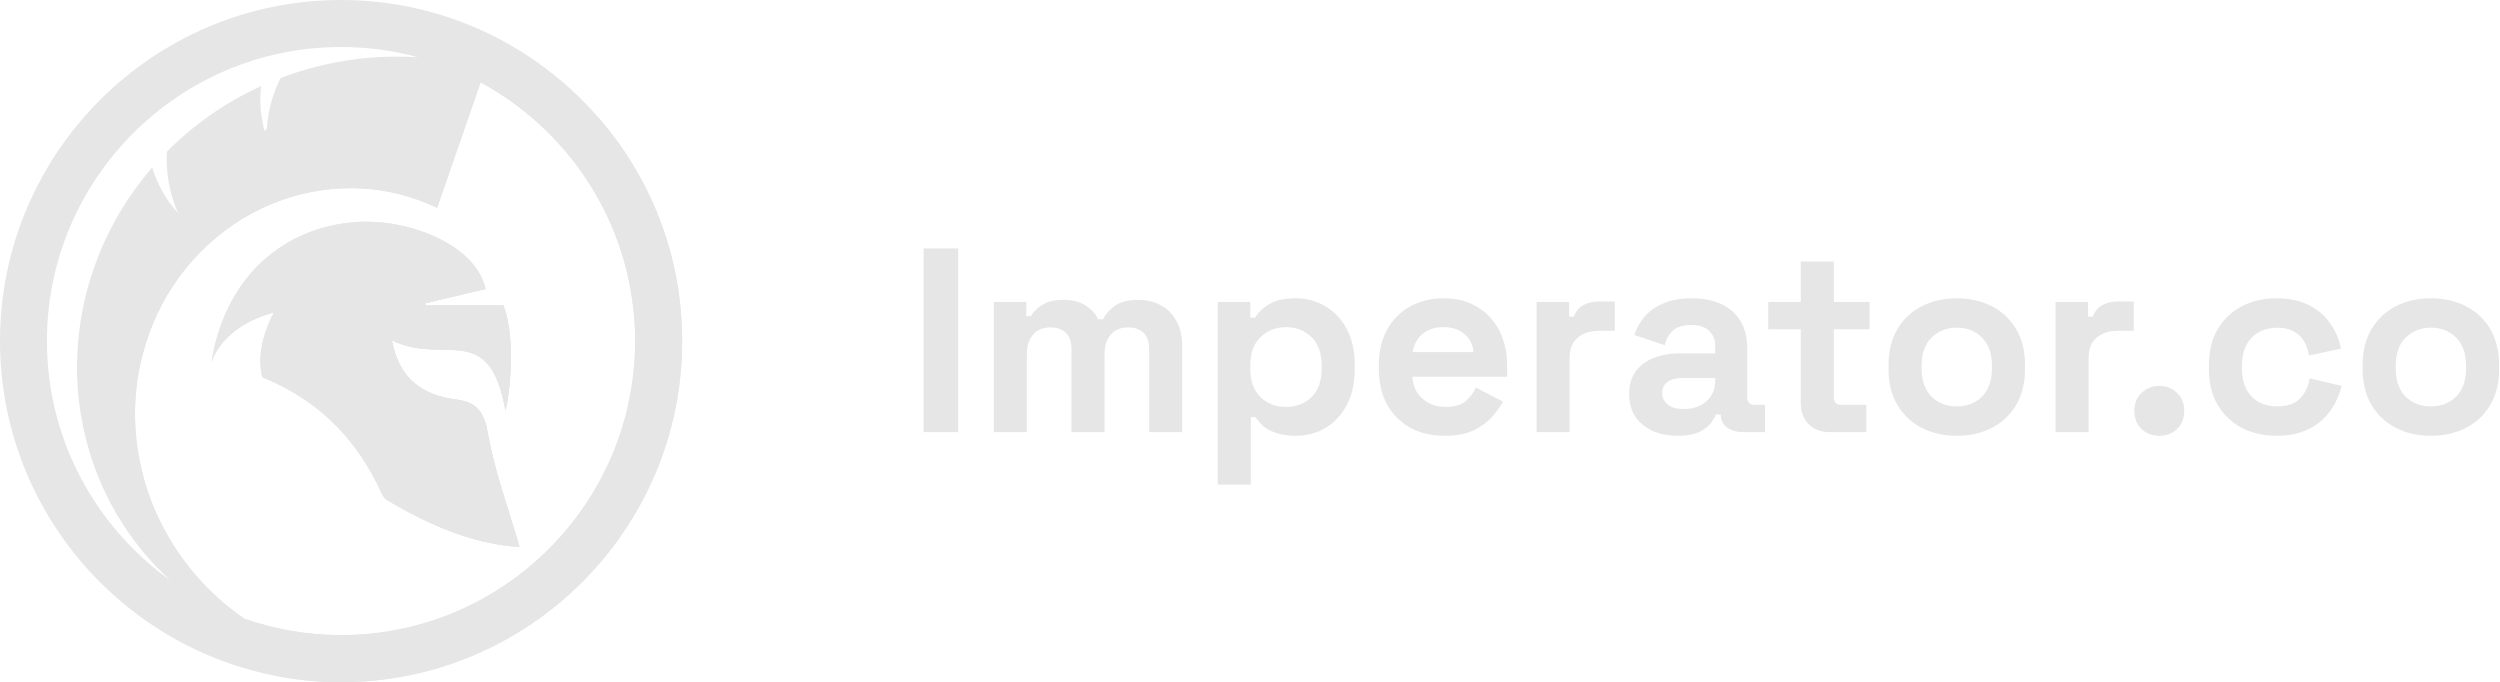 <svg width="1429" height="390" viewBox="0 0 1429 390" fill="none" xmlns="http://www.w3.org/2000/svg">
<path d="M527.9 247V142H547.7V247H527.9Z" fill="#E6E6E6"/>
<path d="M568.051 247V172.6H586.651V180.7H589.351C590.651 178.2 592.801 176.05 595.801 174.25C598.801 172.35 602.751 171.4 607.651 171.4C612.951 171.4 617.201 172.45 620.401 174.55C623.601 176.55 626.051 179.2 627.751 182.5H630.451C632.151 179.3 634.551 176.65 637.651 174.55C640.751 172.45 645.151 171.4 650.851 171.4C655.451 171.4 659.601 172.4 663.301 174.4C667.101 176.3 670.101 179.25 672.301 183.25C674.601 187.15 675.751 192.1 675.751 198.1V247H656.851V199.45C656.851 195.35 655.801 192.3 653.701 190.3C651.601 188.2 648.651 187.15 644.851 187.15C640.551 187.15 637.201 188.55 634.801 191.35C632.501 194.05 631.351 197.95 631.351 203.05V247H612.451V199.45C612.451 195.35 611.401 192.3 609.301 190.3C607.201 188.2 604.251 187.15 600.451 187.15C596.151 187.15 592.801 188.55 590.401 191.35C588.101 194.05 586.951 197.95 586.951 203.05V247H568.051Z" fill="#E6E6E6"/>
<path d="M696.078 277V172.6H714.678V181.6H717.378C719.078 178.7 721.728 176.15 725.328 173.95C728.928 171.65 734.078 170.5 740.778 170.5C746.778 170.5 752.328 172 757.428 175C762.528 177.9 766.628 182.2 769.728 187.9C772.828 193.6 774.378 200.5 774.378 208.6V211C774.378 219.1 772.828 226 769.728 231.7C766.628 237.4 762.528 241.75 757.428 244.75C752.328 247.65 746.778 249.1 740.778 249.1C736.278 249.1 732.478 248.55 729.378 247.45C726.378 246.45 723.928 245.15 722.028 243.55C720.228 241.85 718.778 240.15 717.678 238.45H714.978V277H696.078ZM735.078 232.6C740.978 232.6 745.828 230.75 749.628 227.05C753.528 223.25 755.478 217.75 755.478 210.55V209.05C755.478 201.85 753.528 196.4 749.628 192.7C745.728 188.9 740.878 187 735.078 187C729.278 187 724.428 188.9 720.528 192.7C716.628 196.4 714.678 201.85 714.678 209.05V210.55C714.678 217.75 716.628 223.25 720.528 227.05C724.428 230.75 729.278 232.6 735.078 232.6Z" fill="#E6E6E6"/>
<path d="M825.632 249.1C818.232 249.1 811.682 247.55 805.982 244.45C800.382 241.25 795.982 236.8 792.782 231.1C789.682 225.3 788.132 218.5 788.132 210.7V208.9C788.132 201.1 789.682 194.35 792.782 188.65C795.882 182.85 800.232 178.4 805.832 175.3C811.432 172.1 817.932 170.5 825.332 170.5C832.632 170.5 838.982 172.15 844.382 175.45C849.782 178.65 853.982 183.15 856.982 188.95C859.982 194.65 861.482 201.3 861.482 208.9V215.35H807.332C807.532 220.45 809.432 224.6 813.032 227.8C816.632 231 821.032 232.6 826.232 232.6C831.532 232.6 835.432 231.45 837.932 229.15C840.432 226.85 842.332 224.3 843.632 221.5L859.082 229.6C857.682 232.2 855.632 235.05 852.932 238.15C850.332 241.15 846.832 243.75 842.432 245.95C838.032 248.05 832.432 249.1 825.632 249.1ZM807.482 201.25H842.282C841.882 196.95 840.132 193.5 837.032 190.9C834.032 188.3 830.082 187 825.182 187C820.082 187 816.032 188.3 813.032 190.9C810.032 193.5 808.182 196.95 807.482 201.25Z" fill="#E6E6E6"/>
<path d="M878.305 247V172.6H896.905V181H899.605C900.705 178 902.505 175.8 905.005 174.4C907.605 173 910.605 172.3 914.005 172.3H923.005V189.1H913.705C908.905 189.1 904.955 190.4 901.855 193C898.755 195.5 897.205 199.4 897.205 204.7V247H878.305Z" fill="#E6E6E6"/>
<path d="M959.12 249.1C953.82 249.1 949.07 248.2 944.87 246.4C940.67 244.5 937.32 241.8 934.82 238.3C932.42 234.7 931.22 230.35 931.22 225.25C931.22 220.15 932.42 215.9 934.82 212.5C937.32 209 940.72 206.4 945.02 204.7C949.42 202.9 954.42 202 960.02 202H980.42V197.8C980.42 194.3 979.32 191.45 977.12 189.25C974.92 186.95 971.42 185.8 966.62 185.8C961.92 185.8 958.42 186.9 956.12 189.1C953.82 191.2 952.32 193.95 951.62 197.35L934.22 191.5C935.42 187.7 937.32 184.25 939.92 181.15C942.62 177.95 946.17 175.4 950.57 173.5C955.07 171.5 960.52 170.5 966.92 170.5C976.72 170.5 984.47 172.95 990.17 177.85C995.87 182.75 998.72 189.85 998.72 199.15V226.9C998.72 229.9 1000.12 231.4 1002.92 231.4H1008.92V247H996.32C992.62 247 989.57 246.1 987.17 244.3C984.77 242.5 983.57 240.1 983.57 237.1V236.95H980.72C980.32 238.15 979.42 239.75 978.02 241.75C976.62 243.65 974.42 245.35 971.42 246.85C968.42 248.35 964.32 249.1 959.12 249.1ZM962.42 233.8C967.72 233.8 972.02 232.35 975.32 229.45C978.72 226.45 980.42 222.5 980.42 217.6V216.1H961.37C957.87 216.1 955.12 216.85 953.12 218.35C951.12 219.85 950.12 221.95 950.12 224.65C950.12 227.35 951.17 229.55 953.27 231.25C955.37 232.95 958.42 233.8 962.42 233.8Z" fill="#E6E6E6"/>
<path d="M1045.82 247C1040.92 247 1036.92 245.5 1033.82 242.5C1030.82 239.4 1029.32 235.3 1029.32 230.2V188.2H1010.72V172.6H1029.32V149.5H1048.22V172.6H1068.62V188.2H1048.22V226.9C1048.22 229.9 1049.62 231.4 1052.42 231.4H1066.82V247H1045.82Z" fill="#E6E6E6"/>
<path d="M1118.49 249.1C1111.09 249.1 1104.44 247.6 1098.54 244.6C1092.64 241.6 1087.99 237.25 1084.59 231.55C1081.19 225.85 1079.49 219 1079.49 211V208.6C1079.49 200.6 1081.19 193.75 1084.59 188.05C1087.99 182.35 1092.64 178 1098.54 175C1104.44 172 1111.09 170.5 1118.49 170.5C1125.89 170.5 1132.54 172 1138.44 175C1144.34 178 1148.99 182.35 1152.39 188.05C1155.79 193.75 1157.49 200.6 1157.49 208.6V211C1157.49 219 1155.79 225.85 1152.39 231.55C1148.99 237.25 1144.34 241.6 1138.44 244.6C1132.54 247.6 1125.89 249.1 1118.49 249.1ZM1118.49 232.3C1124.29 232.3 1129.09 230.45 1132.89 226.75C1136.69 222.95 1138.59 217.55 1138.59 210.55V209.05C1138.59 202.05 1136.69 196.7 1132.89 193C1129.19 189.2 1124.39 187.3 1118.49 187.3C1112.69 187.3 1107.89 189.2 1104.09 193C1100.29 196.7 1098.39 202.05 1098.39 209.05V210.55C1098.39 217.55 1100.29 222.95 1104.09 226.75C1107.89 230.45 1112.69 232.3 1118.49 232.3Z" fill="#E6E6E6"/>
<path d="M1174.94 247V172.6H1193.54V181H1196.24C1197.34 178 1199.14 175.8 1201.64 174.4C1204.24 173 1207.24 172.3 1210.64 172.3H1219.64V189.1H1210.34C1205.54 189.1 1201.59 190.4 1198.49 193C1195.39 195.5 1193.84 199.4 1193.84 204.7V247H1174.94Z" fill="#E6E6E6"/>
<path d="M1234.25 249.1C1230.25 249.1 1226.85 247.8 1224.05 245.2C1221.35 242.5 1220 239.05 1220 234.85C1220 230.65 1221.35 227.25 1224.05 224.65C1226.85 221.95 1230.25 220.6 1234.25 220.6C1238.35 220.6 1241.75 221.95 1244.45 224.65C1247.15 227.25 1248.5 230.65 1248.5 234.85C1248.5 239.05 1247.15 242.5 1244.45 245.2C1241.75 247.8 1238.35 249.1 1234.25 249.1Z" fill="#E6E6E6"/>
<path d="M1301.15 249.1C1293.95 249.1 1287.4 247.6 1281.5 244.6C1275.7 241.6 1271.1 237.25 1267.7 231.55C1264.3 225.85 1262.6 218.95 1262.6 210.85V208.75C1262.6 200.65 1264.3 193.75 1267.7 188.05C1271.1 182.35 1275.7 178 1281.5 175C1287.4 172 1293.95 170.5 1301.15 170.5C1308.25 170.5 1314.35 171.75 1319.45 174.25C1324.55 176.75 1328.65 180.2 1331.75 184.6C1334.95 188.9 1337.05 193.8 1338.05 199.3L1319.75 203.2C1319.35 200.2 1318.45 197.5 1317.05 195.1C1315.65 192.7 1313.65 190.8 1311.05 189.4C1308.55 188 1305.4 187.3 1301.6 187.3C1297.8 187.3 1294.35 188.15 1291.25 189.85C1288.25 191.45 1285.85 193.9 1284.05 197.2C1282.35 200.4 1281.5 204.35 1281.5 209.05V210.55C1281.5 215.25 1282.35 219.25 1284.05 222.55C1285.85 225.75 1288.25 228.2 1291.25 229.9C1294.35 231.5 1297.8 232.3 1301.6 232.3C1307.3 232.3 1311.6 230.85 1314.5 227.95C1317.5 224.95 1319.4 221.05 1320.2 216.25L1338.5 220.6C1337.2 225.9 1334.95 230.75 1331.75 235.15C1328.65 239.45 1324.55 242.85 1319.45 245.35C1314.35 247.85 1308.25 249.1 1301.15 249.1Z" fill="#E6E6E6"/>
<path d="M1389.49 249.1C1382.09 249.1 1375.44 247.6 1369.54 244.6C1363.64 241.6 1358.99 237.25 1355.59 231.55C1352.19 225.85 1350.49 219 1350.49 211V208.6C1350.49 200.6 1352.19 193.75 1355.59 188.05C1358.99 182.35 1363.64 178 1369.54 175C1375.44 172 1382.09 170.5 1389.49 170.5C1396.89 170.5 1403.54 172 1409.44 175C1415.34 178 1419.99 182.35 1423.39 188.05C1426.79 193.75 1428.49 200.6 1428.49 208.6V211C1428.49 219 1426.79 225.85 1423.39 231.55C1419.99 237.25 1415.34 241.6 1409.44 244.6C1403.54 247.6 1396.89 249.1 1389.49 249.1ZM1389.49 232.3C1395.29 232.3 1400.09 230.45 1403.89 226.75C1407.69 222.95 1409.59 217.55 1409.59 210.55V209.05C1409.59 202.05 1407.69 196.7 1403.89 193C1400.19 189.2 1395.39 187.3 1389.49 187.3C1383.69 187.3 1378.89 189.2 1375.09 193C1371.29 196.7 1369.39 202.05 1369.39 209.05V210.55C1369.39 217.55 1371.29 222.95 1375.09 226.75C1378.89 230.45 1383.69 232.3 1389.49 232.3Z" fill="#E6E6E6"/>
<path d="M246.87 102.98C246.23 102.75 245.63 102.52 245.03 102.34C244.16 101.97 243.33 101.7 242.45 101.47C241.53 101.15 240.61 100.83 239.69 100.55C239.32 100.41 238.95 100.32 238.54 100.23C236.52 99.59 234.35 98.94 232.19 98.39C209.97 92.68 180.52 91.17 150.47 107.41C150.42 107.41 150.38 107.46 150.33 107.5C148.17 108.47 146.1 109.57 144.03 110.67C113.94 127.37 92.63 155.72 84.35 188.16C83.15 192.81 82.23 197.64 81.59 202.47C83.57 194.79 86.24 187.38 89.5 180.25C104.09 148.64 130.77 125.04 160.91 114.41C175.96 109.07 191.74 106.86 206.88 107.74C222.11 108.57 236.7 112.48 249.86 118.83L273.33 51.1C259.52 65.29 250.27 83.42 246.87 102.98ZM341.97 67.09C306.22 26 253.53 0 194.91 0C87.43 0 0 87.47 0 194.96C0 290.44 68.97 370.13 159.71 386.74C171.12 388.81 182.9 389.91 194.91 389.91C302.44 389.91 389.91 302.44 389.91 194.96C389.92 146.09 371.84 101.37 341.97 67.09ZM26.83 194.95C26.83 102.28 102.24 26.87 194.91 26.87C208.3 26.87 221.32 28.48 233.84 31.43C235.54 31.89 237.24 32.3 238.95 32.76C226.71 31.98 214.47 32.35 202.46 33.96C187.97 35.85 173.84 39.48 160.4 44.59C155.66 53.93 153.13 63.82 152.53 73.72C152.44 75.42 152.39 77.12 152.39 78.78C151.93 77.4 151.52 76.02 151.15 74.64C148.94 66.4 148.25 57.8 149.26 49.2C143.74 51.73 138.4 54.49 133.2 57.48C119.26 65.58 106.56 75.43 95.42 86.65C94.68 99.12 97.03 111.04 101.77 121.76C95.01 114.4 89.9 105.47 87 95.72C86.82 95.9 86.68 96.09 86.54 96.23C84.24 98.94 82.03 101.66 79.91 104.47C65.65 123.15 55.39 144.46 49.63 166.45C43.92 188.49 42.54 211.4 45.67 233.31C48.75 255.21 56.16 276.15 67.07 294.55C75.4 308.58 85.75 321.19 97.53 331.87C54.81 301.33 26.83 251.37 26.83 194.95ZM194.92 363.04C175.6 363.04 156.96 359.68 139.61 353.65C131.05 347.67 123.09 340.9 116.05 333.41C102.8 319.33 92.63 302.81 86.05 285.33C84.21 280.41 82.69 275.48 81.45 270.42C78.14 257.49 76.76 244.29 77.26 231.36C77.67 221.51 79.1 211.8 81.59 202.46C83.57 194.78 86.24 187.37 89.5 180.24C104.09 148.63 130.77 125.03 160.91 114.4C175.96 109.06 191.74 106.85 206.88 107.73C222.11 108.56 236.7 112.47 249.86 118.82L273.33 51.09L274.71 47.04C275.31 47.36 275.86 47.64 276.41 48.01C327.99 76.72 363.05 131.84 363.05 194.97C363.05 287.62 287.63 363.04 194.92 363.04ZM246.87 102.98C246.23 102.75 245.63 102.52 245.03 102.34C244.16 101.97 243.33 101.7 242.45 101.47C241.53 101.15 240.61 100.83 239.69 100.55C239.32 100.41 238.95 100.32 238.54 100.23C236.52 99.59 234.35 98.94 232.19 98.39C209.97 92.68 180.52 91.17 150.47 107.41C150.42 107.41 150.38 107.46 150.33 107.5C148.17 108.47 146.1 109.57 144.03 110.67C113.94 127.37 92.63 155.72 84.35 188.16C83.15 192.81 82.23 197.64 81.59 202.47C83.57 194.79 86.24 187.38 89.5 180.25C104.09 148.64 130.77 125.04 160.91 114.41C175.96 109.07 191.74 106.86 206.88 107.74C222.11 108.57 236.7 112.48 249.86 118.83L273.33 51.1C259.52 65.29 250.27 83.42 246.87 102.98Z" fill="#E6E6E6"/>
<path d="M296.97 312.65C270.47 310.99 245.21 300.09 221.14 285.78C219.67 284.91 218.7 282.97 217.92 281.36C203.15 249.15 180.1 227.62 149.96 215.65C145.22 198.17 156.63 178.56 156.63 178.56C127.46 186.47 121.52 204.88 120.88 207.13C127.97 161.62 158.43 131.21 201.45 127.07C231.91 124.17 271.94 139.31 277.51 165.17C266.1 167.84 254.64 170.6 243.14 173.31C243.19 173.72 243.19 174.14 243.19 174.55H287.73C296.06 196.31 289.85 233.31 288.93 234.5C279.5 182.55 253.87 209.19 224.01 194.52C228.01 216.47 241.45 225.9 260.59 228.34C272.14 229.81 276.56 234.92 278.77 247.3C282.62 269.26 290.53 290.48 296.97 312.65Z" fill="#E6E6E6"/>
<path d="M296.96 312.65C295.67 312.56 294.38 312.47 293.1 312.33C268.02 309.94 244.05 299.4 221.14 285.78C219.67 284.9 218.7 282.97 217.92 281.36C204.62 252.33 184.56 231.94 158.66 219.52C155.85 218.09 152.95 216.85 149.96 215.66C145.22 198.18 156.63 178.57 156.63 178.57C127.46 186.48 121.52 204.89 120.88 207.14C127.97 161.63 158.43 131.22 201.45 127.08C230.53 124.32 268.35 137.98 276.54 161.77C276.95 162.87 277.28 164.02 277.51 165.17C266.1 167.84 254.64 170.6 243.14 173.31C243.19 173.72 243.19 174.14 243.19 174.55H287.73C296.06 196.31 289.85 233.31 288.93 234.5C279.5 182.55 253.87 209.19 224.01 194.52C228.01 216.47 241.45 225.9 260.59 228.34C272.14 229.81 276.56 234.92 278.77 247.3C282.5 268.37 289.95 288.76 296.21 310.01C296.46 310.9 296.69 311.78 296.96 312.65Z" fill="#E6E6E6"/>
<path d="M341.97 67.09C315.56 52.41 285.14 44.04 252.75 44.04C215.8 44.04 181.38 54.95 152.53 73.72C152.07 74 151.61 74.32 151.15 74.64C101.5 107.59 68.79 163.95 68.79 228C68.79 295.64 105.32 354.76 159.71 386.74C171.12 388.81 182.9 389.91 194.91 389.91C302.44 389.91 389.91 302.44 389.91 194.96C389.92 146.09 371.84 101.37 341.97 67.09ZM194.92 363.04C175.6 363.04 156.96 359.68 139.61 353.65C131.05 347.67 123.09 340.9 116.05 333.41C102.8 319.33 92.63 302.81 86.05 285.33C84.21 280.41 82.69 275.48 81.45 270.42C78.14 257.49 76.76 244.29 77.26 231.36C77.67 221.51 79.1 211.8 81.59 202.46C83.57 194.78 86.24 187.37 89.5 180.24C104.09 148.63 130.77 125.03 160.91 114.4C175.96 109.06 191.74 106.85 206.88 107.73C222.11 108.56 236.7 112.47 249.86 118.82L273.33 51.09L274.71 47.04C275.31 47.36 275.86 47.64 276.41 48.01C327.99 76.72 363.05 131.84 363.05 194.97C363.05 287.62 287.63 363.04 194.92 363.04Z" fill="#E6E6E6"/>
<path d="M296.18 310.03C295.17 310.81 294.16 311.59 293.1 312.33C268.02 309.94 244.05 299.4 221.14 285.78C219.67 284.9 218.7 282.97 217.92 281.36C204.62 252.33 184.56 231.94 158.66 219.52C168.51 182.34 202.37 154.92 242.63 154.92C254.68 154.92 266.14 157.36 276.54 161.78C276.95 162.88 277.28 164.03 277.51 165.18C266.1 167.85 254.64 170.61 243.14 173.32C243.19 173.73 243.19 174.15 243.19 174.56H287.73C296.06 196.32 289.85 233.32 288.93 234.51C279.5 182.56 253.87 209.2 224.01 194.53C228.01 216.48 241.45 225.91 260.59 228.35C272.14 229.82 276.56 234.93 278.77 247.31C282.47 268.39 289.92 288.77 296.18 310.03Z" fill="#E6E6E6"/>
</svg>
